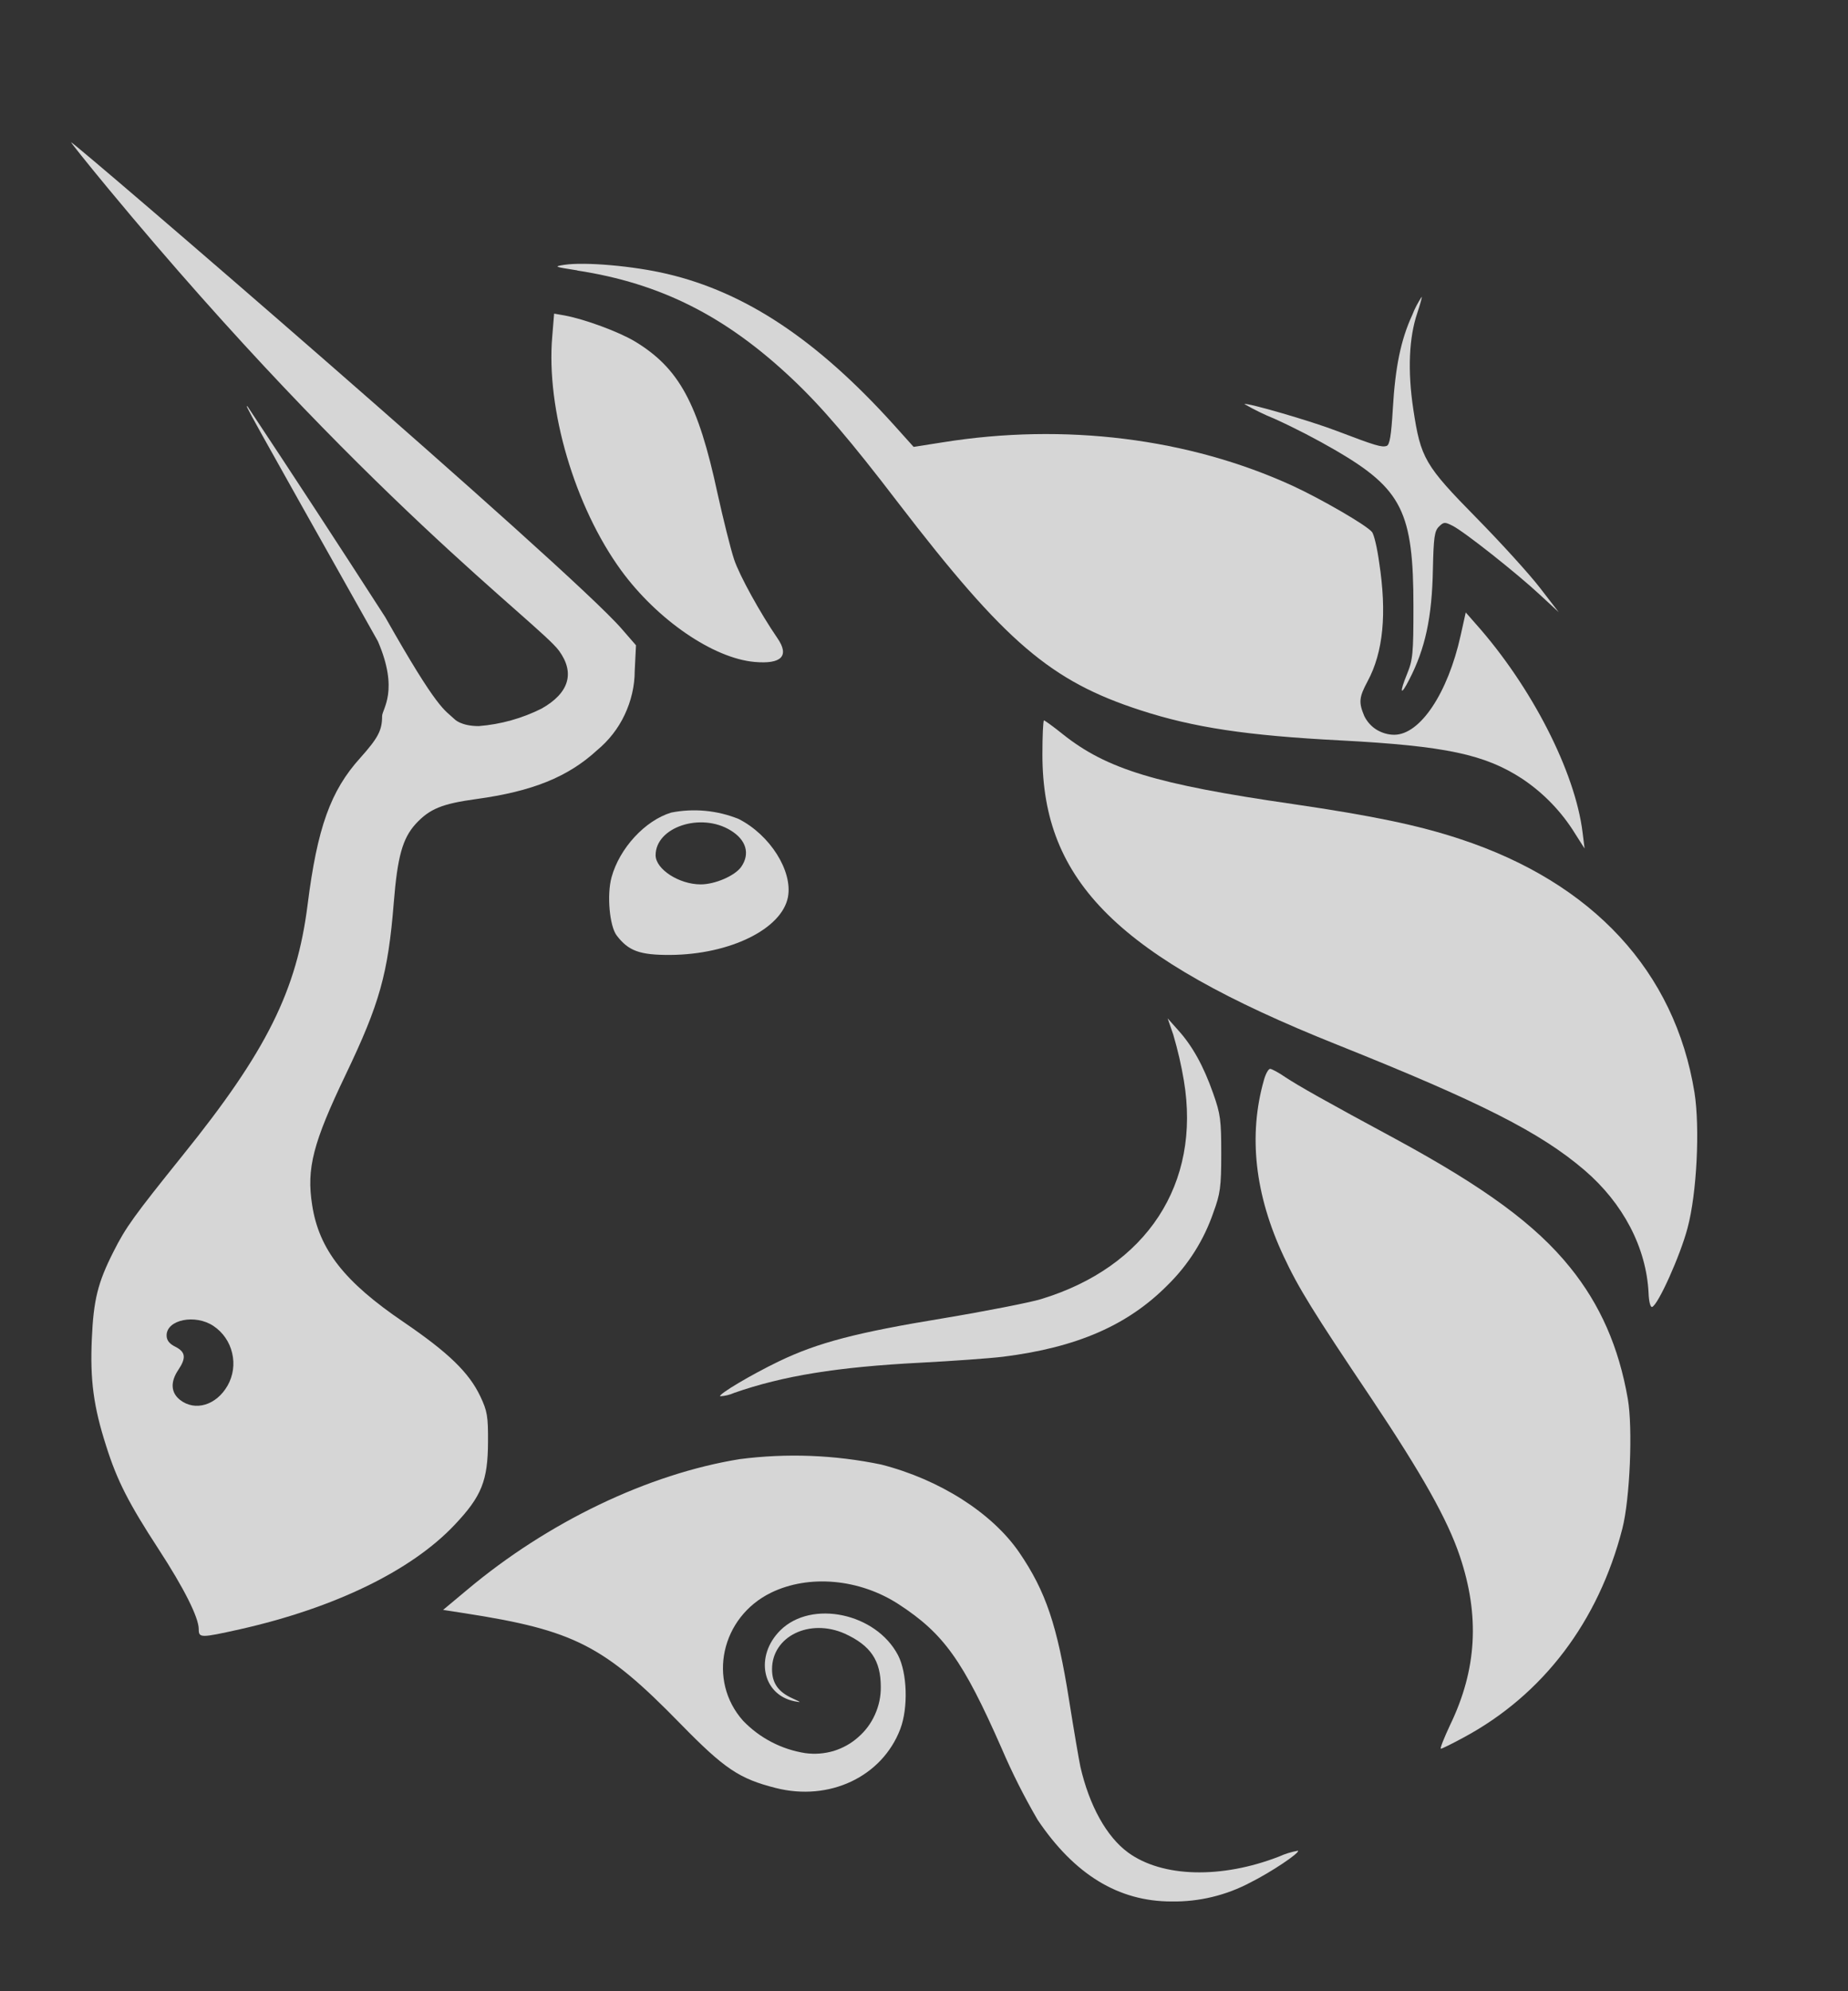 <svg width="13" height="14" viewBox="0 0 13 14" fill="none" xmlns="http://www.w3.org/2000/svg">
<rect x="0" y="0" width="13" height="14" fill="#333333" stroke="none"/>
<g id="Frame" clip-path="url(#clip0_1246_91360)">
<path id="Vector" d="M4.061 1.901C3.9 1.876 3.893 1.874 3.969 1.862C4.115 1.84 4.458 1.87 4.694 1.926C5.246 2.056 5.748 2.39 6.285 2.984L6.427 3.142L6.631 3.11C7.49 2.972 8.363 3.081 9.094 3.416C9.295 3.509 9.612 3.692 9.651 3.74C9.665 3.755 9.688 3.851 9.702 3.955C9.757 4.313 9.731 4.586 9.62 4.791C9.56 4.903 9.557 4.938 9.597 5.034C9.616 5.073 9.646 5.107 9.683 5.13C9.721 5.153 9.764 5.166 9.808 5.166C9.99 5.166 10.185 4.874 10.275 4.468L10.311 4.306L10.382 4.387C10.774 4.827 11.081 5.427 11.133 5.854L11.147 5.966L11.082 5.864C10.987 5.709 10.86 5.577 10.709 5.476C10.446 5.304 10.169 5.245 9.435 5.206C8.772 5.172 8.396 5.115 8.024 4.994C7.391 4.789 7.072 4.516 6.319 3.536C5.985 3.099 5.779 2.858 5.574 2.665C5.106 2.223 4.648 1.992 4.061 1.902V1.901Z" fill="white" fill-opacity="0.8"/>
<path id="Vector_2" d="M9.798 2.874C9.815 2.582 9.854 2.389 9.935 2.214C9.952 2.169 9.975 2.127 10.001 2.087C10.005 2.087 9.991 2.138 9.97 2.201C9.912 2.372 9.901 2.605 9.942 2.877C9.994 3.222 10.022 3.271 10.388 3.643C10.56 3.818 10.76 4.038 10.833 4.133L10.965 4.304L10.833 4.182C10.672 4.032 10.302 3.739 10.219 3.697C10.164 3.669 10.156 3.669 10.122 3.703C10.091 3.733 10.085 3.78 10.08 3.999C10.074 4.341 10.026 4.561 9.913 4.779C9.852 4.899 9.843 4.873 9.898 4.739C9.939 4.639 9.943 4.595 9.943 4.264C9.943 3.6 9.863 3.439 9.397 3.167C9.257 3.086 9.113 3.011 8.965 2.944C8.893 2.915 8.822 2.88 8.754 2.841C8.767 2.828 9.222 2.96 9.404 3.03C9.677 3.134 9.721 3.147 9.755 3.135C9.776 3.127 9.787 3.062 9.798 2.874H9.798ZM4.37 4.011C4.044 3.564 3.84 2.877 3.885 2.364L3.898 2.205L3.972 2.218C4.113 2.244 4.354 2.333 4.467 2.401C4.776 2.588 4.911 2.834 5.047 3.467C5.088 3.652 5.14 3.861 5.164 3.933C5.202 4.047 5.35 4.314 5.469 4.487C5.555 4.612 5.498 4.671 5.308 4.654C5.017 4.628 4.624 4.358 4.37 4.011ZM9.401 7.343C7.872 6.732 7.333 6.2 7.333 5.305C7.333 5.173 7.338 5.065 7.344 5.065C7.349 5.065 7.408 5.107 7.475 5.161C7.785 5.408 8.132 5.514 9.094 5.653C9.66 5.736 9.977 5.802 10.271 5.899C11.205 6.206 11.782 6.83 11.92 7.681C11.959 7.928 11.937 8.391 11.871 8.635C11.82 8.828 11.664 9.175 11.622 9.189C11.61 9.193 11.599 9.15 11.597 9.09C11.581 8.771 11.418 8.46 11.146 8.227C10.836 7.962 10.419 7.75 9.401 7.343ZM8.328 7.597C8.31 7.489 8.285 7.382 8.254 7.276L8.214 7.16L8.287 7.242C8.388 7.353 8.467 7.496 8.534 7.687C8.586 7.833 8.591 7.876 8.591 8.113C8.591 8.345 8.584 8.394 8.536 8.524C8.47 8.717 8.36 8.892 8.214 9.035C7.934 9.318 7.575 9.474 7.056 9.539C6.966 9.55 6.704 9.569 6.474 9.581C5.892 9.611 5.508 9.673 5.165 9.793C5.134 9.807 5.1 9.815 5.066 9.817C5.052 9.803 5.287 9.664 5.48 9.571C5.753 9.44 6.024 9.369 6.633 9.269C6.933 9.219 7.244 9.158 7.323 9.134C8.067 8.908 8.45 8.323 8.328 7.597Z" fill="white" fill-opacity="0.8"/>
<path id="Vector_3" d="M9.031 8.835C8.827 8.401 8.78 7.982 8.892 7.591C8.904 7.549 8.923 7.515 8.935 7.515C8.946 7.515 8.995 7.541 9.041 7.573C9.135 7.635 9.322 7.741 9.823 8.011C10.447 8.35 10.803 8.611 11.045 8.911C11.257 9.173 11.388 9.472 11.451 9.835C11.487 10.041 11.466 10.538 11.413 10.746C11.245 11.401 10.855 11.915 10.298 12.215C10.217 12.259 10.144 12.295 10.136 12.295C10.128 12.295 10.158 12.22 10.201 12.128C10.389 11.739 10.411 11.361 10.269 10.94C10.182 10.682 10.005 10.368 9.649 9.835C9.234 9.218 9.133 9.053 9.031 8.835ZM3.286 11.178C3.854 10.701 4.56 10.363 5.203 10.259C5.535 10.216 5.871 10.229 6.199 10.297C6.61 10.402 6.979 10.637 7.17 10.915C7.357 11.189 7.437 11.426 7.521 11.956C7.554 12.164 7.59 12.374 7.6 12.421C7.663 12.696 7.785 12.915 7.936 13.025C8.176 13.2 8.591 13.211 8.998 13.053C9.04 13.034 9.085 13.02 9.131 13.012C9.145 13.027 8.941 13.163 8.797 13.235C8.626 13.326 8.435 13.372 8.241 13.369C7.868 13.369 7.559 13.18 7.3 12.796C7.205 12.633 7.12 12.465 7.046 12.292C6.774 11.674 6.639 11.486 6.323 11.28C6.047 11.1 5.691 11.068 5.424 11.198C5.072 11.37 4.975 11.815 5.227 12.098C5.344 12.22 5.498 12.3 5.665 12.326C5.732 12.335 5.799 12.33 5.864 12.311C5.928 12.291 5.987 12.259 6.037 12.214C6.088 12.17 6.128 12.116 6.155 12.055C6.183 11.993 6.197 11.927 6.196 11.86C6.196 11.674 6.124 11.569 5.943 11.486C5.695 11.376 5.431 11.505 5.431 11.736C5.431 11.834 5.475 11.896 5.575 11.941C5.638 11.97 5.64 11.971 5.587 11.961C5.361 11.914 5.308 11.642 5.49 11.462C5.709 11.246 6.162 11.341 6.317 11.637C6.382 11.761 6.39 12.008 6.333 12.157C6.205 12.492 5.834 12.667 5.457 12.571C5.2 12.506 5.096 12.436 4.787 12.12C4.249 11.569 4.041 11.462 3.266 11.342L3.117 11.319L3.286 11.178Z" fill="white" fill-opacity="0.8"/>
<path id="Vector_4" fill-rule="evenodd" clip-rule="evenodd" d="M0.764 1.329C2.559 3.494 3.796 4.387 3.933 4.576C4.046 4.732 4.003 4.873 3.81 4.982C3.672 5.051 3.522 5.093 3.368 5.105C3.242 5.105 3.198 5.057 3.198 5.057C3.126 4.988 3.084 5 2.71 4.339C2.391 3.844 2.069 3.351 1.743 2.86C1.716 2.834 1.716 2.834 2.658 4.508C2.809 4.857 2.688 4.985 2.688 5.035C2.688 5.136 2.659 5.189 2.534 5.329C2.325 5.56 2.232 5.821 2.164 6.36C2.088 6.964 1.876 7.391 1.286 8.122C0.942 8.55 0.885 8.628 0.798 8.801C0.688 9.018 0.658 9.139 0.646 9.413C0.633 9.703 0.658 9.89 0.747 10.167C0.824 10.411 0.906 10.57 1.115 10.891C1.295 11.167 1.398 11.373 1.398 11.454C1.398 11.517 1.41 11.517 1.689 11.455C2.354 11.305 2.895 11.043 3.199 10.72C3.388 10.52 3.432 10.411 3.433 10.137C3.434 9.959 3.428 9.921 3.379 9.818C3.3 9.651 3.156 9.511 2.839 9.295C2.423 9.013 2.244 8.785 2.196 8.473C2.155 8.215 2.202 8.035 2.432 7.555C2.67 7.058 2.73 6.847 2.77 6.347C2.796 6.024 2.831 5.896 2.924 5.793C3.022 5.687 3.109 5.651 3.351 5.618C3.744 5.564 3.994 5.464 4.2 5.275C4.282 5.207 4.349 5.122 4.394 5.026C4.44 4.929 4.465 4.823 4.465 4.717L4.474 4.537L4.374 4.422C4.013 4.003 0.522 1 0.5 1C0.496 1 0.614 1.148 0.764 1.329ZM1.601 9.742C1.64 9.673 1.652 9.591 1.633 9.513C1.615 9.435 1.568 9.367 1.502 9.323C1.374 9.237 1.172 9.278 1.172 9.389C1.172 9.423 1.191 9.448 1.234 9.469C1.306 9.506 1.311 9.547 1.254 9.632C1.197 9.717 1.202 9.792 1.267 9.843C1.373 9.925 1.522 9.88 1.601 9.742ZM4.722 5.713C4.537 5.769 4.358 5.964 4.302 6.168C4.268 6.292 4.288 6.511 4.338 6.577C4.421 6.686 4.5 6.715 4.715 6.714C5.135 6.711 5.5 6.532 5.543 6.307C5.577 6.124 5.417 5.87 5.196 5.758C5.045 5.697 4.88 5.682 4.722 5.713ZM5.214 6.095C5.278 6.003 5.25 5.905 5.139 5.838C4.93 5.71 4.612 5.815 4.612 6.013C4.612 6.111 4.777 6.218 4.929 6.218C5.03 6.218 5.169 6.158 5.214 6.095Z" fill="white" fill-opacity="0.8"/>
</g>
<defs>
<clipPath id="clip0_1246_91360">
<rect width="12" height="12.857" fill="white" transform="translate(0.5 0.571)"/>
</clipPath>
</defs>
</svg>
